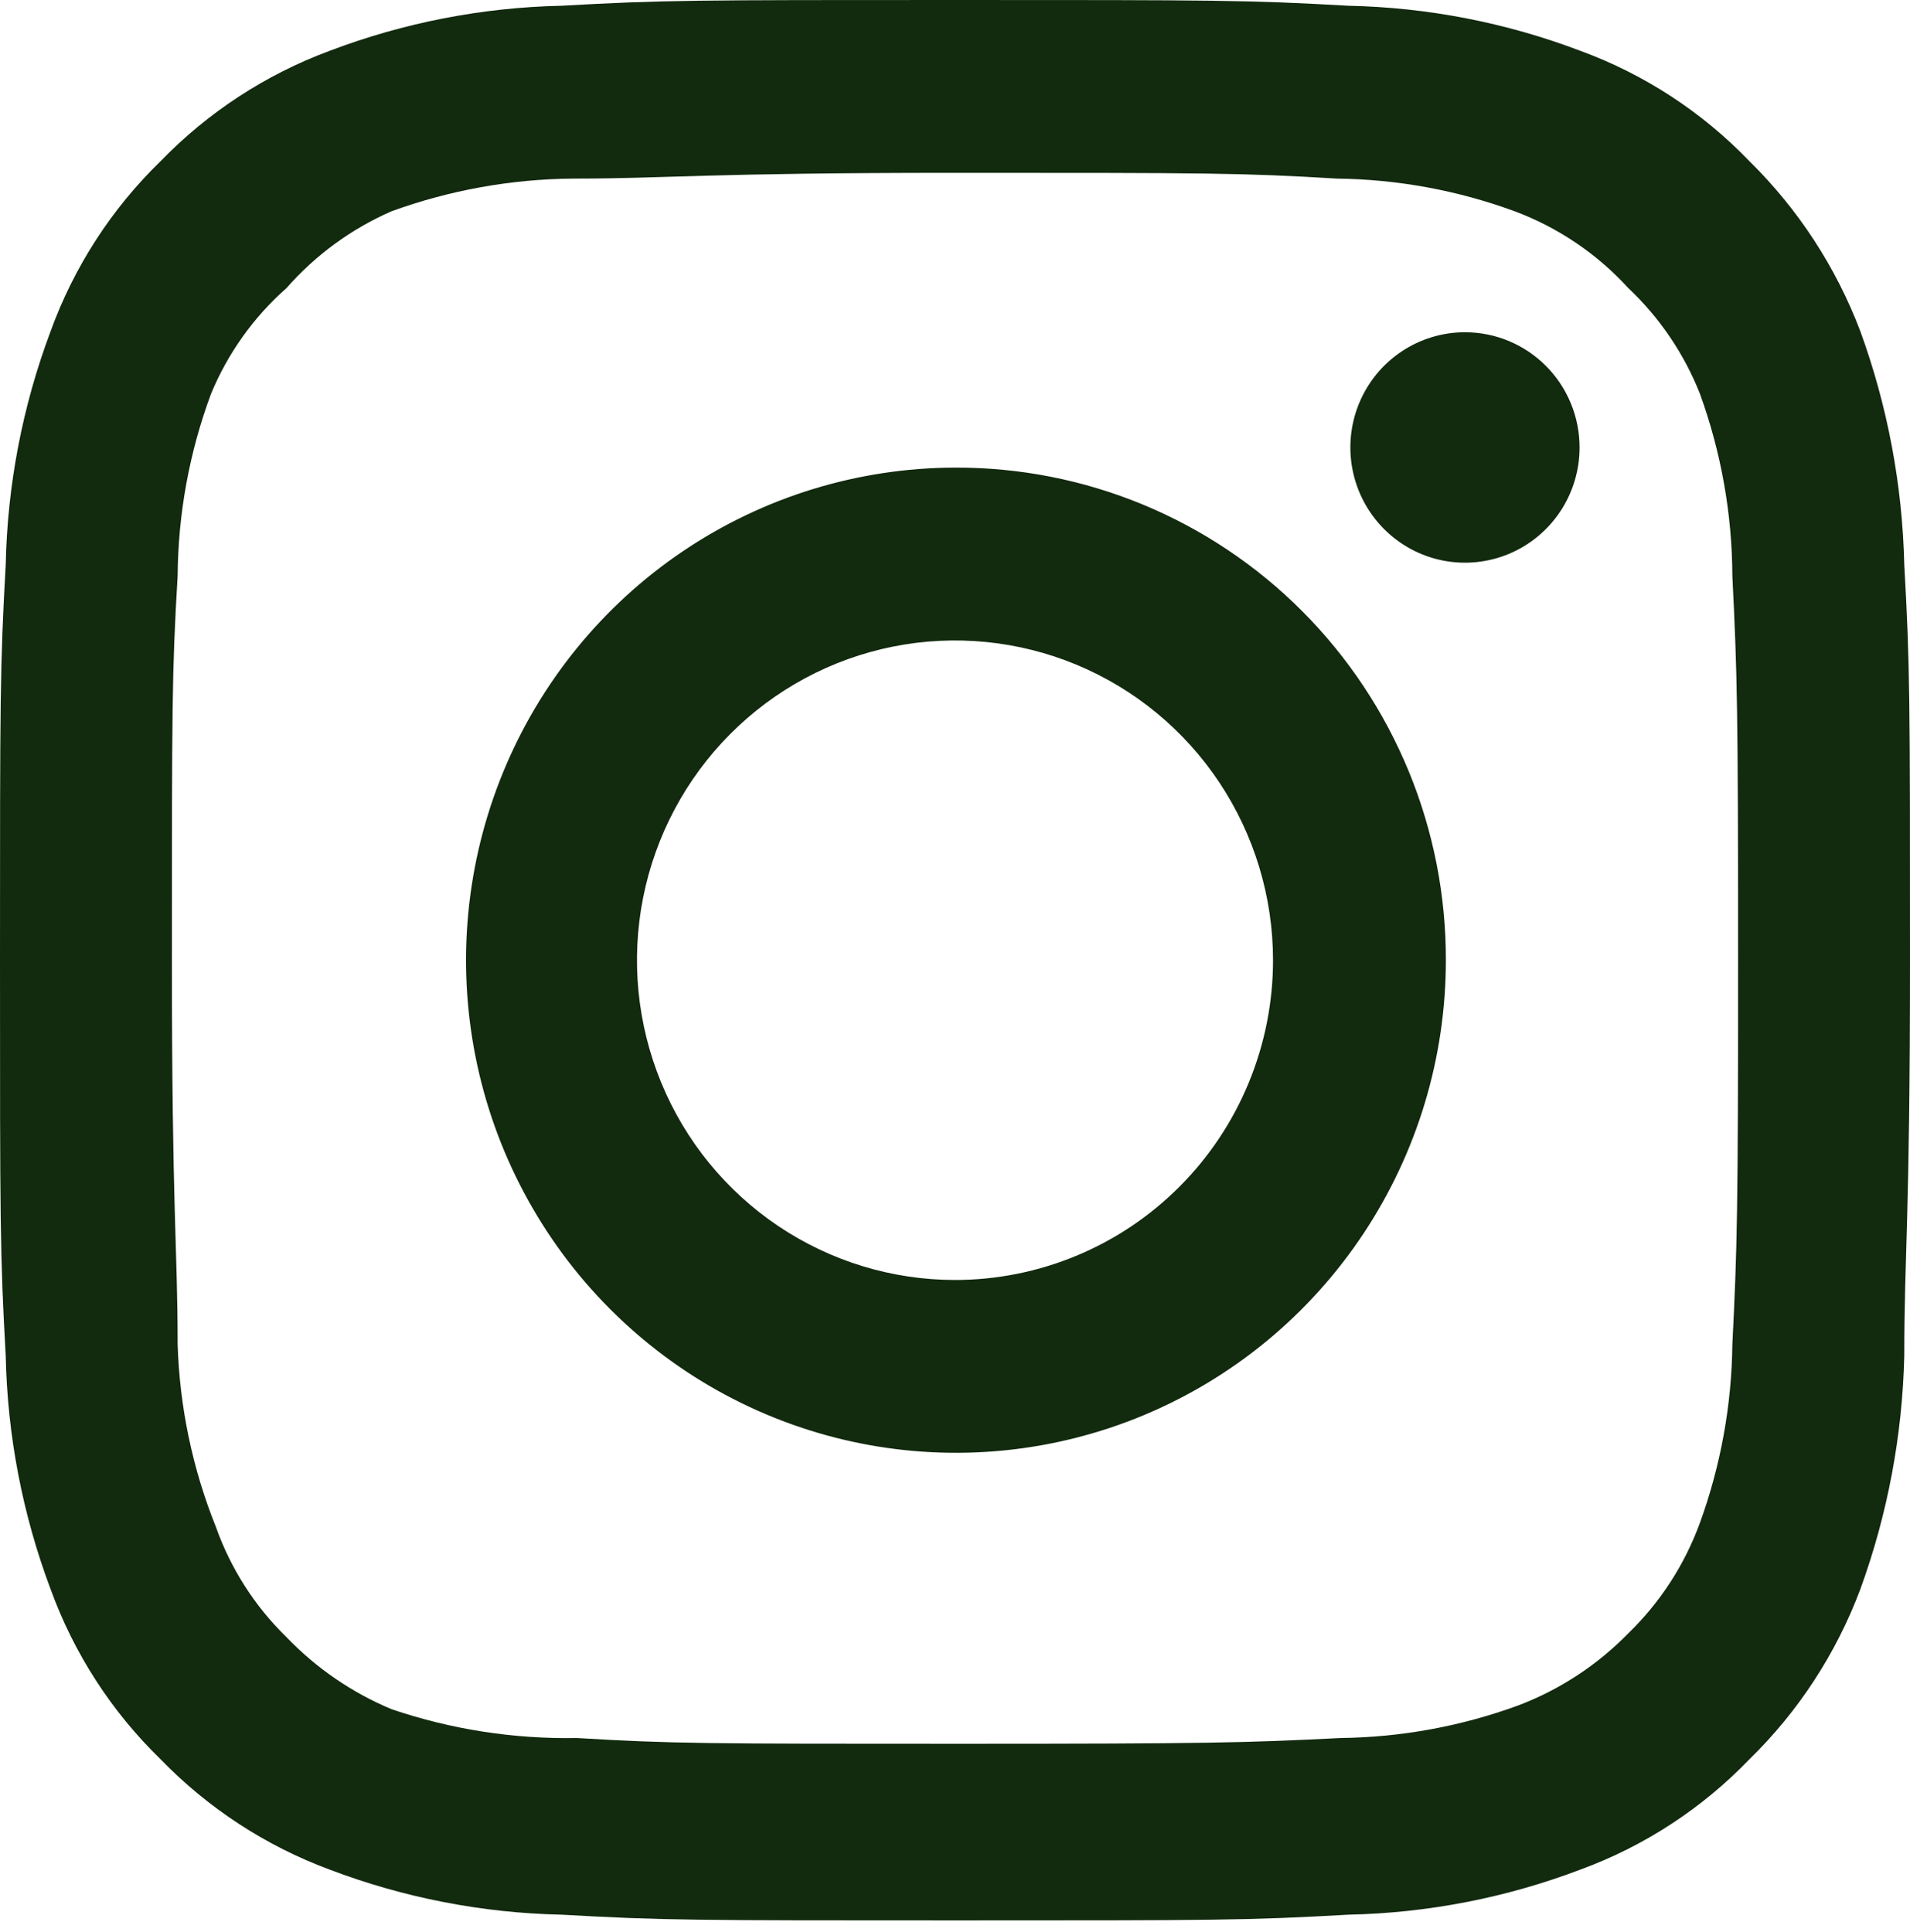 <svg width="85" height="86" viewBox="0 0 85 86" fill="none" xmlns="http://www.w3.org/2000/svg">
<path d="M65.195 14.787C64.186 14.787 63.2 15.087 62.362 15.651C61.523 16.214 60.869 17.015 60.483 17.952C60.097 18.889 59.996 19.921 60.193 20.915C60.39 21.91 60.876 22.824 61.589 23.541C62.302 24.258 63.211 24.747 64.2 24.945C65.189 25.142 66.215 25.041 67.147 24.653C68.079 24.265 68.875 23.607 69.436 22.764C69.996 21.921 70.295 20.929 70.295 19.915C70.295 18.555 69.758 17.25 68.801 16.289C67.845 15.327 66.548 14.787 65.195 14.787ZM84.745 25.129C84.662 21.583 84.002 18.075 82.79 14.744C81.709 11.894 80.027 9.313 77.86 7.18C75.755 4.989 73.183 3.308 70.338 2.265C67.034 1.009 63.541 0.33 60.01 0.256C55.505 -2.38804e-07 54.06 0 42.5 0C30.94 0 29.495 -2.38804e-07 24.99 0.256C21.459 0.33 17.966 1.009 14.662 2.265C11.822 3.319 9.252 4.998 7.14 7.18C4.962 9.296 3.29 11.882 2.252 14.744C1.004 18.066 0.328 21.578 0.255 25.129C-2.37487e-07 29.659 0 31.112 0 42.736C0 54.36 -2.37487e-07 55.813 0.255 60.343C0.328 63.894 1.004 67.406 2.252 70.728C3.29 73.589 4.962 76.176 7.14 78.292C9.252 80.473 11.822 82.152 14.662 83.206C17.966 84.462 21.459 85.141 24.99 85.215C29.495 85.471 30.94 85.471 42.5 85.471C54.06 85.471 55.505 85.471 60.01 85.215C63.541 85.141 67.034 84.462 70.338 83.206C73.183 82.163 75.755 80.482 77.86 78.292C80.037 76.166 81.72 73.583 82.79 70.728C84.002 67.397 84.662 63.889 84.745 60.343C84.745 55.813 85 54.36 85 42.736C85 31.112 85 29.659 84.745 25.129ZM77.095 59.83C77.064 62.543 76.575 65.231 75.65 67.779C74.971 69.639 73.882 71.319 72.463 72.693C71.084 74.106 69.416 75.2 67.575 75.899C65.041 76.829 62.368 77.32 59.67 77.352C55.42 77.565 53.847 77.608 42.67 77.608C31.492 77.608 29.92 77.608 25.67 77.352C22.869 77.404 20.079 76.971 17.425 76.07C15.665 75.335 14.073 74.244 12.75 72.864C11.339 71.491 10.263 69.809 9.605 67.95C8.567 65.365 7.992 62.616 7.905 59.83C7.905 55.556 7.65 53.975 7.65 42.736C7.65 31.496 7.65 29.915 7.905 25.641C7.924 22.868 8.428 20.12 9.393 17.522C10.141 15.718 11.289 14.11 12.75 12.821C14.041 11.351 15.637 10.184 17.425 9.402C20.016 8.462 22.746 7.971 25.5 7.949C29.75 7.949 31.323 7.692 42.5 7.692C53.678 7.692 55.25 7.692 59.5 7.949C62.198 7.98 64.871 8.471 67.405 9.402C69.336 10.123 71.07 11.294 72.463 12.821C73.855 14.133 74.944 15.738 75.65 17.522C76.595 20.124 77.084 22.871 77.095 25.641C77.308 29.915 77.35 31.496 77.35 42.736C77.35 53.975 77.308 55.556 77.095 59.83ZM42.5 20.812C38.19 20.821 33.979 22.114 30.399 24.528C26.819 26.942 24.031 30.369 22.387 34.376C20.744 38.382 20.318 42.789 21.164 47.039C22.01 51.289 24.09 55.191 27.141 58.253C30.192 61.315 34.077 63.398 38.305 64.241C42.533 65.083 46.914 64.647 50.896 62.986C54.877 61.326 58.28 58.516 60.673 54.911C63.067 51.307 64.345 47.07 64.345 42.736C64.351 39.852 63.789 36.995 62.693 34.329C61.596 31.664 59.987 29.243 57.957 27.206C55.926 25.168 53.516 23.555 50.863 22.457C48.211 21.36 45.368 20.801 42.5 20.812ZM42.5 56.967C39.701 56.967 36.965 56.132 34.637 54.568C32.31 53.005 30.496 50.782 29.425 48.182C28.354 45.581 28.073 42.72 28.619 39.959C29.166 37.199 30.513 34.663 32.493 32.673C34.472 30.683 36.994 29.327 39.739 28.778C42.484 28.229 45.33 28.511 47.916 29.588C50.502 30.665 52.712 32.489 54.267 34.829C55.822 37.17 56.653 39.921 56.653 42.736C56.653 44.605 56.286 46.455 55.575 48.182C54.864 49.908 53.822 51.477 52.507 52.798C51.193 54.12 49.633 55.168 47.916 55.883C46.199 56.599 44.358 56.967 42.5 56.967Z" fill="#122A0E"/>
</svg>
